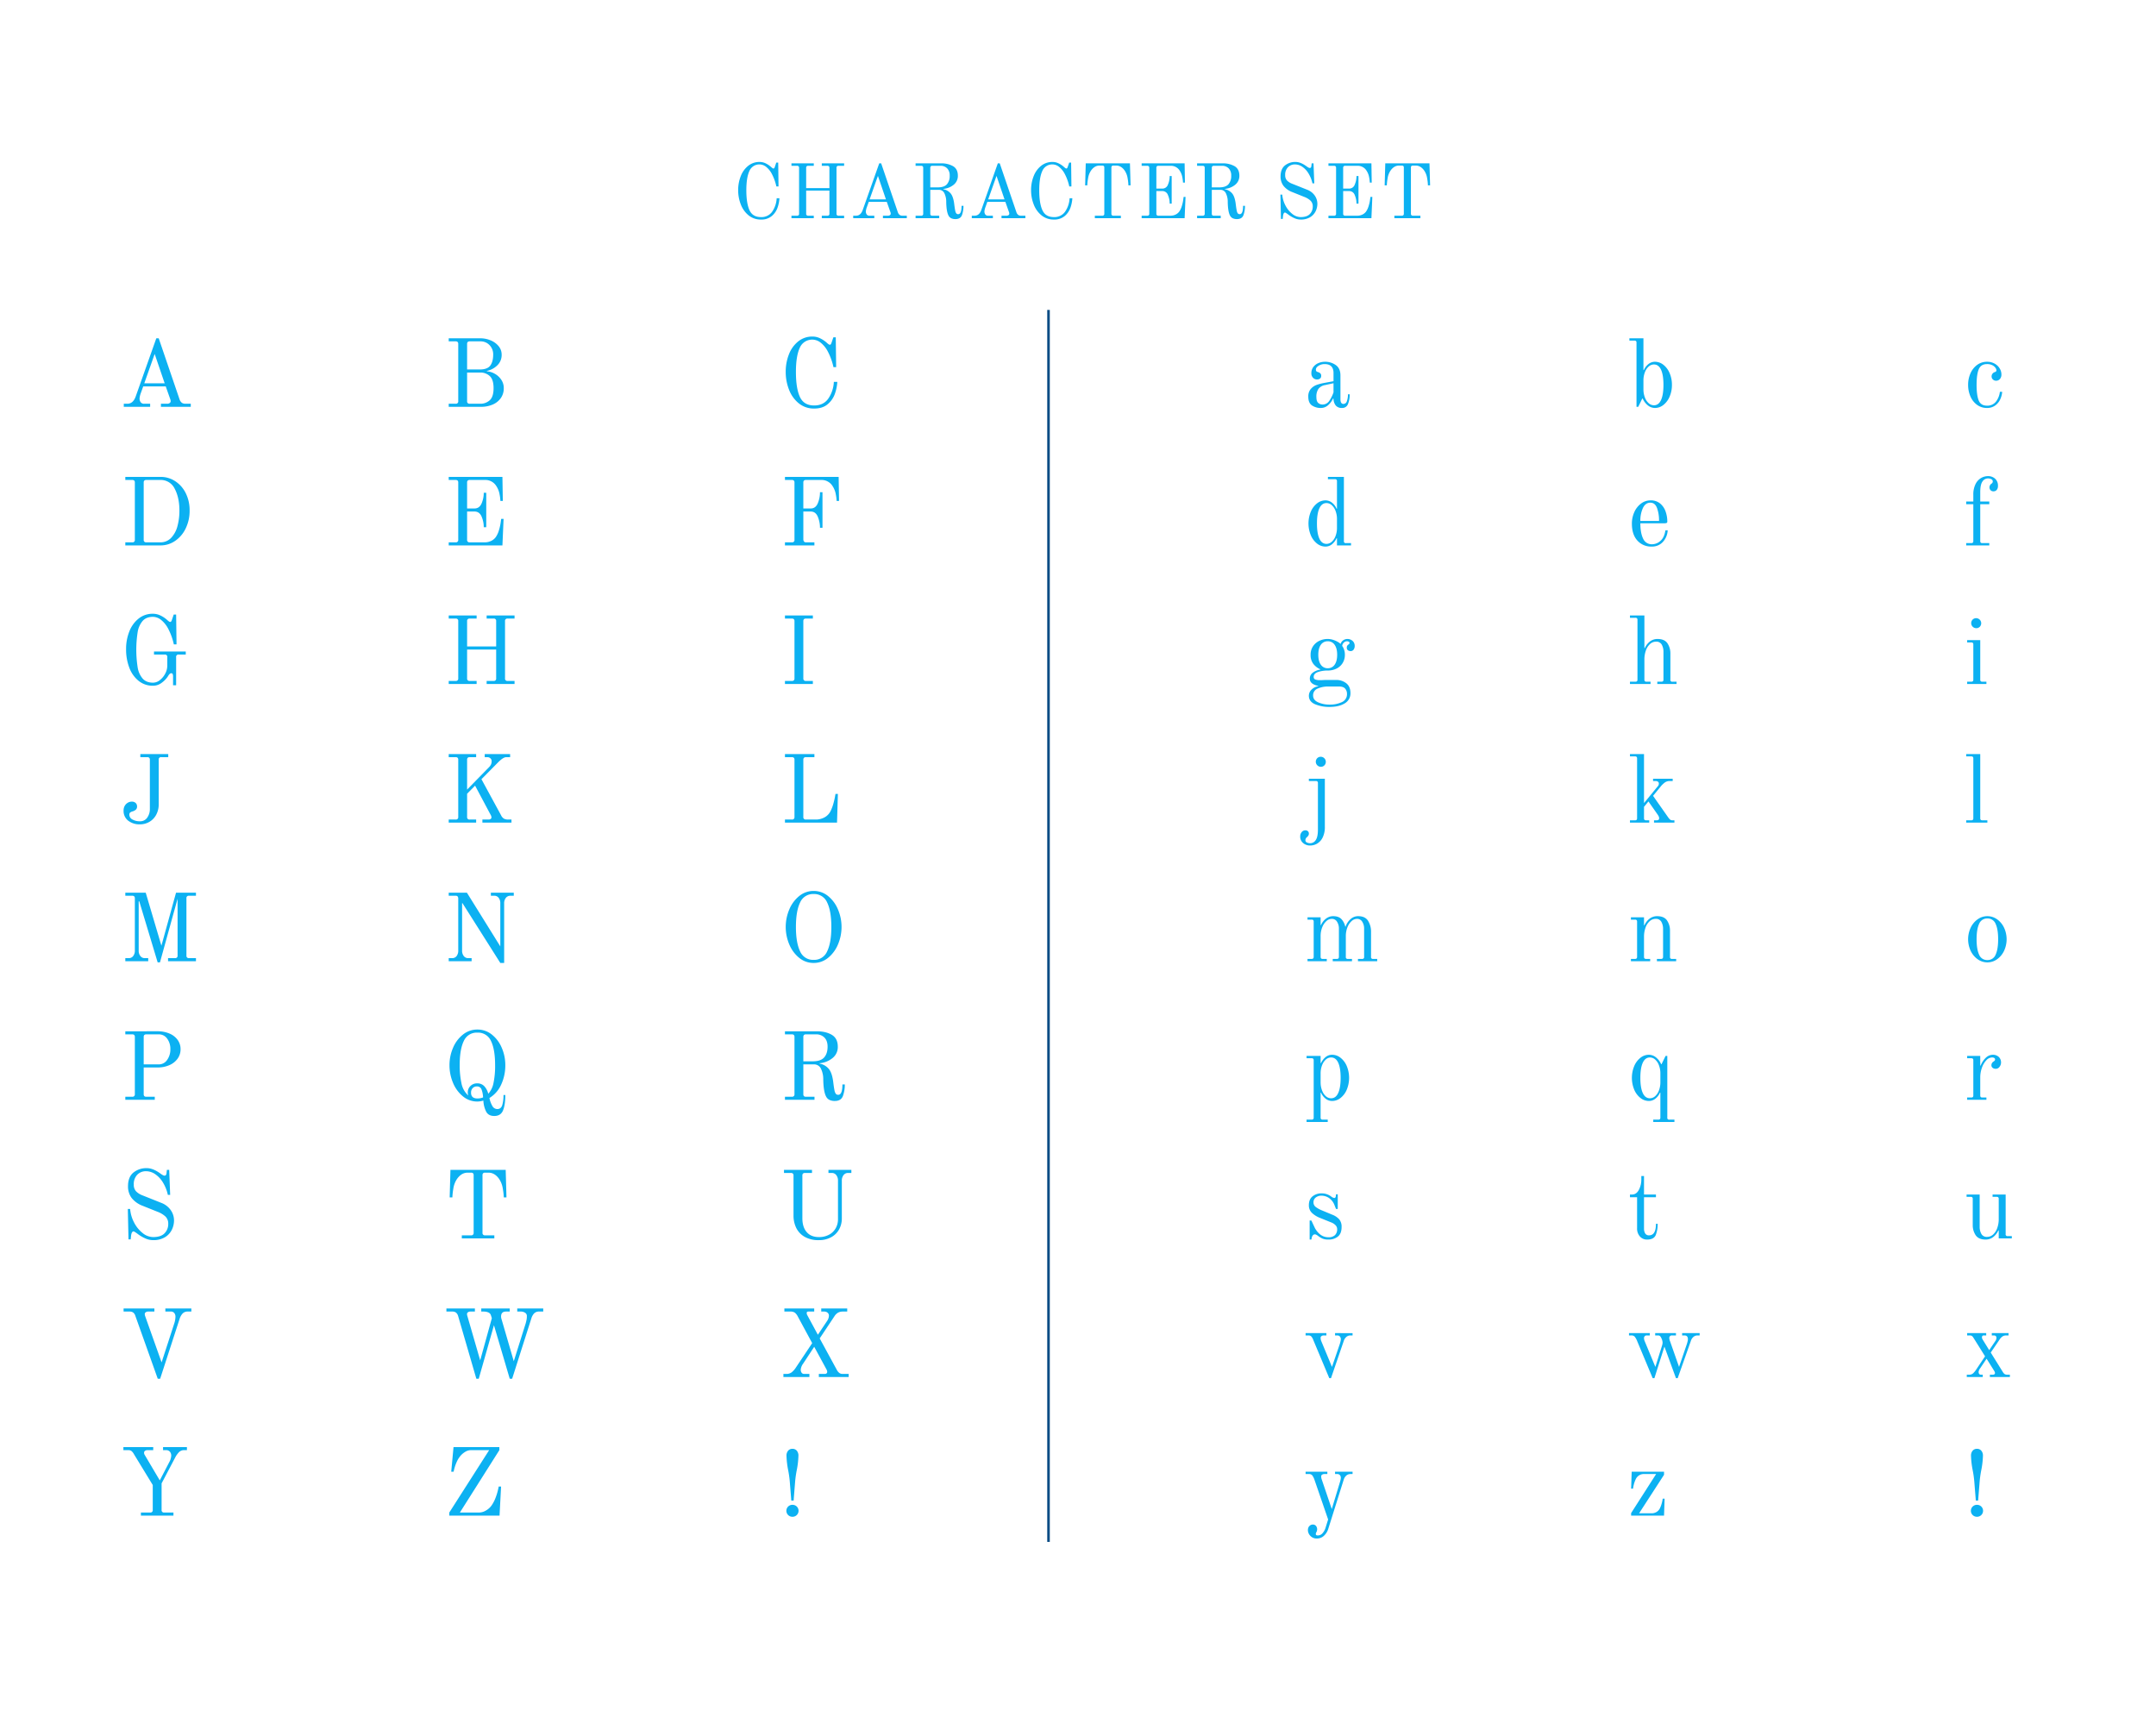 <svg xmlns="http://www.w3.org/2000/svg" xmlns:xlink="http://www.w3.org/1999/xlink" width="1680" height="1353" viewBox="0 0 1680 1353">
  <defs>
    <clipPath id="clip-oldstandard_characterset">
      <rect width="1680" height="1353"/>
    </clipPath>
  </defs>
  <g id="oldstandard_characterset" clip-path="url(#clip-oldstandard_characterset)">
    <path id="Path_426" data-name="Path 426" d="M0,0H1688V1357.944H0Z" fill="none"/>
    <path id="Path_561" data-name="Path 561" d="M3.45,54.6H6.225q4.425,0,6.45-5.475L28.8,3.6h1.875L46.95,51.3a5.491,5.491,0,0,0,1.8,2.588,4.713,4.713,0,0,0,2.7.712h4.2V57H32.4V54.6h4.95a3.037,3.037,0,0,0,1.875-.562,1.622,1.622,0,0,0,.75-1.312,4.055,4.055,0,0,0-.3-1.65L36.15,41.1H18.6l-1.8,5.025a15.215,15.215,0,0,0-1.05,4.35,5.083,5.083,0,0,0,.825,2.888,3.169,3.169,0,0,0,2.85,1.237H24V57H3.45ZM19.425,38.7h15.9l-7.8-22.875ZM4.65,162.6h5.4a1.79,1.79,0,0,0,2.025-2.025v-44.55a2.1,2.1,0,0,0-.488-1.537A2.1,2.1,0,0,0,10.05,114H4.65v-2.4H32.1a20.605,20.605,0,0,1,11.4,3.338,23.452,23.452,0,0,1,8.212,9.3A29.571,29.571,0,0,1,54.75,137.85a31.217,31.217,0,0,1-3.038,13.875,24.368,24.368,0,0,1-8.25,9.75A19.872,19.872,0,0,1,32.1,165H4.65Zm27.15,0a11.359,11.359,0,0,0,8.625-3.562,20.9,20.9,0,0,0,4.875-9.15,46.289,46.289,0,0,0,1.5-12.037q0-10.05-3.637-16.95A12.02,12.02,0,0,0,31.8,114H21a2.1,2.1,0,0,0-1.538.488,2.1,2.1,0,0,0-.488,1.537v44.55A1.79,1.79,0,0,0,21,162.6ZM26.25,274.35a17.476,17.476,0,0,1-11.213-3.788,23.729,23.729,0,0,1-7.275-10.275A39.684,39.684,0,0,1,5.25,245.85,36.652,36.652,0,0,1,7.8,231.975a23.732,23.732,0,0,1,7.275-10.013A17.328,17.328,0,0,1,26.1,218.25a13.453,13.453,0,0,1,6.225,1.5,21.656,21.656,0,0,1,4.8,3.225q1.8,1.65,2.4,1.65a.978.978,0,0,0,.862-.375,5.47,5.47,0,0,0,.563-1.2l1.425-4.2H44.25l.3,23.25h-2.1a47.769,47.769,0,0,0-4.275-11.963,21.653,21.653,0,0,0-5.737-7.162,10.329,10.329,0,0,0-6.187-2.325q-5.175,0-8.025,3.113a17.549,17.549,0,0,0-3.937,8.663,89.057,89.057,0,0,0,0,27.75,17.549,17.549,0,0,0,3.938,8.663q2.85,3.113,8.025,3.113a8.551,8.551,0,0,0,5.325-1.988,15.352,15.352,0,0,0,4.162-5.062,13.006,13.006,0,0,0,1.612-6.075v-6.75a1.752,1.752,0,0,0-2.025-2.025H27v-2.4H51.75v2.4H46.275a1.752,1.752,0,0,0-2.025,2.025v21.9h-2.4V267.15a4.686,4.686,0,0,0-.3-1.913,1.011,1.011,0,0,0-.975-.637,1.947,1.947,0,0,0-1.425.6,7.834,7.834,0,0,0-1.2,1.65,19.155,19.155,0,0,1-4.875,5.137A11.145,11.145,0,0,1,26.25,274.35Zm-10.2,108A14.288,14.288,0,0,1,6.9,379.5a9.488,9.488,0,0,1-3.6-7.875,7.13,7.13,0,0,1,.975-3.825,6.476,6.476,0,0,1,2.438-2.362,5.933,5.933,0,0,1,2.813-.788,4.3,4.3,0,0,1,3.225,1.087A3.688,3.688,0,0,1,13.8,368.4a3.3,3.3,0,0,1-.863,2.438A6.783,6.783,0,0,1,10.2,372.3a4.637,4.637,0,0,0-1.838.9,2.16,2.16,0,0,0-.562,1.65,4.175,4.175,0,0,0,2.4,3.712,11.512,11.512,0,0,0,5.85,1.388,6.587,6.587,0,0,0,5.7-2.85,11.475,11.475,0,0,0,2.025-6.825v-38.25a2.1,2.1,0,0,0-.487-1.538A2.1,2.1,0,0,0,21.75,330h-5.4v-2.4H38.1V330H32.7a1.752,1.752,0,0,0-2.025,2.025V366.45A17.166,17.166,0,0,1,28.65,375a13.955,13.955,0,0,1-5.362,5.475A14.532,14.532,0,0,1,16.05,382.35Zm-.525,60h-.45V480.6a6.751,6.751,0,0,0,1.313,4.387A4.194,4.194,0,0,0,19.8,486.6h2.7V489H4.65v-2.4h2.7a4.194,4.194,0,0,0,3.412-1.613,6.751,6.751,0,0,0,1.313-4.387V440.025a2.1,2.1,0,0,0-.488-1.538A2.1,2.1,0,0,0,10.05,438H4.65v-2.4h15.9l12.225,41.325,11.4-41.325H59.7V438H54.3a1.752,1.752,0,0,0-2.025,2.025v44.55A1.79,1.79,0,0,0,54.3,486.6h5.4V489H37.95v-2.4h5.4a1.79,1.79,0,0,0,2.025-2.025v-44.25L31.65,489.9h-1.8ZM4.65,594.6h5.4a1.79,1.79,0,0,0,2.025-2.025v-44.55a2.1,2.1,0,0,0-.488-1.538A2.1,2.1,0,0,0,10.05,546H4.65v-2.4H29.7a23.384,23.384,0,0,1,9.337,1.763,14.872,14.872,0,0,1,6.375,4.95A12.105,12.105,0,0,1,47.7,557.55a12.39,12.39,0,0,1-2.287,7.35,15.281,15.281,0,0,1-6.375,5.063A22.552,22.552,0,0,1,29.7,571.8H18.975v20.775a2.215,2.215,0,0,0,.45,1.537A2.083,2.083,0,0,0,21,594.6h6.6V597H4.65Zm26.025-25.2a7.738,7.738,0,0,0,6.562-3.488,13.924,13.924,0,0,0,2.512-8.362,13.4,13.4,0,0,0-2.475-8.212,7.811,7.811,0,0,0-6.6-3.338H21a2.1,2.1,0,0,0-1.538.487,2.1,2.1,0,0,0-.488,1.538V569.4Zm-4.35,136.95a14.754,14.754,0,0,1-6.187-1.387,30.006,30.006,0,0,1-5.288-3.038q-3.15-2.4-3.75-2.4-1.5,0-1.95,3.225l-.3,3H7.125L6.6,682.05H8.4a27.338,27.338,0,0,0,3.113,10.612,24.918,24.918,0,0,0,6.637,8.175,13.142,13.142,0,0,0,8.175,3.112q6.15,0,8.962-3a10.157,10.157,0,0,0,2.813-7.2,7.726,7.726,0,0,0-2.138-5.775,18.92,18.92,0,0,0-6.263-3.75L18.3,679.65a19.8,19.8,0,0,1-8.738-6.187A14.856,14.856,0,0,1,6.75,664.35q0-7.2,4.2-10.65a16,16,0,0,1,10.5-3.45q4.95,0,10.95,4.5a16.391,16.391,0,0,0,1.5.938,2.861,2.861,0,0,0,1.35.412q1.275,0,1.5-1.8l.3-2.7h1.8l.75,19.5H37.8a30.953,30.953,0,0,0-3.787-9.6,20.924,20.924,0,0,0-6.038-6.525,12.589,12.589,0,0,0-7.125-2.325,9.276,9.276,0,0,0-6.9,2.737A10.372,10.372,0,0,0,11.25,663a7.467,7.467,0,0,0,1.725,5.25,13.785,13.785,0,0,0,5.1,3.225L32.55,677.25a15.885,15.885,0,0,1,7.538,5.775A13.93,13.93,0,0,1,42.6,690.9a16.546,16.546,0,0,1-1.763,7.5,13.982,13.982,0,0,1-5.4,5.737A17.266,17.266,0,0,1,26.325,706.35ZM12.45,765.3a5.1,5.1,0,0,0-1.725-2.587,4.713,4.713,0,0,0-2.7-.713H3.3v-2.4h24V762H22.35a2.915,2.915,0,0,0-1.8.563,1.622,1.622,0,0,0-.75,1.313,4.8,4.8,0,0,0,.3,1.65L32.925,801.6l9.9-30.45a17.881,17.881,0,0,0,.9-5.175,4.632,4.632,0,0,0-.862-2.775A3.4,3.4,0,0,0,39.9,762H35.85v-2.4H56.1V762H53.325a5.249,5.249,0,0,0-4.05,1.537,10.93,10.93,0,0,0-2.25,3.938L31.8,814.35H29.925ZM16.8,918.6H24a1.79,1.79,0,0,0,2.025-2.025V897.15L11.475,873.3a8.956,8.956,0,0,0-2.025-2.625A3.9,3.9,0,0,0,7.05,870H3.15v-2.4H26.4V870H21.9a3.191,3.191,0,0,0-1.875.525,1.587,1.587,0,0,0-.75,1.35,2.873,2.873,0,0,0,.375,1.65L31.5,893.55l7.65-14.7a7.744,7.744,0,0,0,.825-2.1,9.653,9.653,0,0,0,.45-2.475,4.64,4.64,0,0,0-1.013-3.038A3.787,3.787,0,0,0,36.3,870H34.05v-2.4h18.6V870H50.475a5.35,5.35,0,0,0-3.9,1.463,17.544,17.544,0,0,0-2.925,4.012l-10.725,20.4v20.7A1.79,1.79,0,0,0,34.95,918.6h7.2V921H16.8Z" transform="translate(93 260)" fill="#0cb1f2"/>
    <path id="Path_566" data-name="Path 566" d="M13.2,57.9a11.968,11.968,0,0,1-6.862-1.95Q3.45,54,3.45,49.05a8.666,8.666,0,0,1,1.95-6,11.131,11.131,0,0,1,4.537-3.112A39.633,39.633,0,0,1,16.2,38.325l6.9-1.275V30.675q0-6.975-6.975-6.975a8.6,8.6,0,0,0-4.65,1.313q-2.1,1.312-2.1,2.962A2.231,2.231,0,0,0,9.6,29.1a1.728,1.728,0,0,0,.487.45,2.078,2.078,0,0,0,.638.3,4.841,4.841,0,0,1,2.062,1.05,2.459,2.459,0,0,1,.713,1.875,2.583,2.583,0,0,1-.938,2.25A3.941,3.941,0,0,1,10.2,35.7a4.273,4.273,0,0,1-3-1.275A4.813,4.813,0,0,1,5.85,30.75a7.71,7.71,0,0,1,1.537-4.8,9.431,9.431,0,0,1,3.975-3.037A12.889,12.889,0,0,1,16.35,21.9a14.26,14.26,0,0,1,8.55,2.587q3.6,2.588,3.6,8.062V51q0,3.75,2.325,3.75a2.836,2.836,0,0,0,2.7-2.175,15.083,15.083,0,0,0,.825-5.325H35.7a19.314,19.314,0,0,1-1.312,7.575A4.707,4.707,0,0,1,29.7,57.9a5.972,5.972,0,0,1-4.838-1.913A8.573,8.573,0,0,1,23.1,50.7l-.375-.15a15.06,15.06,0,0,1-3.638,4.987A8.319,8.319,0,0,1,13.2,57.9Zm1.2-2.7a6.151,6.151,0,0,0,5.287-2.663A28.117,28.117,0,0,0,23.1,45.75V38.625L16.575,40.05a8.205,8.205,0,0,0-5.213,2.962A10.493,10.493,0,0,0,9.75,49.275q0,3.45,1.425,4.688A4.786,4.786,0,0,0,14.4,55.2Zm2.4,110.7a10.479,10.479,0,0,1-6.563-2.362A16.236,16.236,0,0,1,5.4,157.05a24.156,24.156,0,0,1,0-18.3,16.236,16.236,0,0,1,4.838-6.488A10.479,10.479,0,0,1,16.8,129.9a8.046,8.046,0,0,1,5.25,1.913,11.758,11.758,0,0,1,3.45,4.613l.3-.075v-21.3a1.766,1.766,0,0,0-.375-1.275,1.766,1.766,0,0,0-1.275-.375h-5.4v-1.8H31.2v49.95a1.388,1.388,0,0,0,1.65,1.65h3.9V165H25.8v-5.55l-.3-.075a13.19,13.19,0,0,1-3.638,4.762A7.9,7.9,0,0,1,16.8,165.9Zm.825-2.1a6.109,6.109,0,0,0,4.125-1.65,11.124,11.124,0,0,0,2.962-4.537A17.627,17.627,0,0,0,25.8,151.35v-6.9a17.627,17.627,0,0,0-1.088-6.262,11.124,11.124,0,0,0-2.962-4.538A6.109,6.109,0,0,0,17.625,132q-3.675,0-5.55,4.125T10.2,147.9q0,7.65,1.875,11.775T17.625,163.8ZM20.1,290.85a28.3,28.3,0,0,1-11.4-2.1q-4.8-2.1-4.8-6.6a6.58,6.58,0,0,1,2.175-4.875,9.252,9.252,0,0,1,5.175-2.55V274.5q-6.6-1.425-6.6-5.55a5.706,5.706,0,0,1,2.363-4.838,13.4,13.4,0,0,1,5.813-2.362v-.225a13.806,13.806,0,0,1-5.363-4.087A11.165,11.165,0,0,1,5.25,250.2a11.506,11.506,0,0,1,1.875-6.6,12.223,12.223,0,0,1,4.913-4.238A14.929,14.929,0,0,1,18.6,237.9a13.559,13.559,0,0,1,4.313.713,17.989,17.989,0,0,1,3.675,1.65,7.62,7.62,0,0,1,1.988,1.538,5.6,5.6,0,0,1,5.175-3.9,6,6,0,0,1,4.2,1.5,5.026,5.026,0,0,1,1.65,3.9,4.675,4.675,0,0,1-.862,2.925,2.74,2.74,0,0,1-2.287,1.125,3.54,3.54,0,0,1-2.1-.638,2.351,2.351,0,0,1-.9-2.062,2.576,2.576,0,0,1,1.275-2.4,2.459,2.459,0,0,0,.638-.562,1.356,1.356,0,0,0,.188-.788.961.961,0,0,0-.6-.9,3.153,3.153,0,0,0-1.425-.3,3.371,3.371,0,0,0-2.438,1.088A4.083,4.083,0,0,0,29.85,243.3a11.518,11.518,0,0,1,2.1,6.9,11.908,11.908,0,0,1-1.8,6.563,11.609,11.609,0,0,1-4.838,4.275A15.27,15.27,0,0,1,18.6,262.5a23.08,23.08,0,0,0-7.613,1.163q-3.338,1.162-3.338,3.862a1.935,1.935,0,0,0,1.275,1.95A9.517,9.517,0,0,0,12.45,270q1.575,0,2.55-.075.9-.075,2.325-.075H25.05a12.415,12.415,0,0,1,8.025,2.587q3.225,2.588,3.225,7.612a8.9,8.9,0,0,1-4.462,8.025Q27.375,290.85,20.1,290.85ZM18.6,260.7a6.238,6.238,0,0,0,5.4-2.775q1.95-2.775,1.95-7.725T24,242.475a6.238,6.238,0,0,0-5.4-2.775,6.238,6.238,0,0,0-5.4,2.775q-1.95,2.775-1.95,7.725t1.95,7.725A6.238,6.238,0,0,0,18.6,260.7Zm1.5,28.35a21.914,21.914,0,0,0,9.45-1.912,6.641,6.641,0,0,0,4.05-6.488,6.119,6.119,0,0,0-1.388-4.012q-1.388-1.687-4.838-1.687H19.05a19.863,19.863,0,0,0-8.325,1.612A5.565,5.565,0,0,0,7.2,282q0,3.525,3.975,5.288A21.791,21.791,0,0,0,20.1,289.05ZM13.2,337.5a3.951,3.951,0,0,1-2.775-6.712A3.838,3.838,0,0,1,13.2,329.7a3.952,3.952,0,0,1,2.812,6.675A3.738,3.738,0,0,1,13.2,337.5ZM4.875,398.85a8.207,8.207,0,0,1-5.437-1.913A6.352,6.352,0,0,1-2.85,391.8a5.134,5.134,0,0,1,1.162-3.412A3.548,3.548,0,0,1,1.125,387a2.819,2.819,0,0,1,2.025.712,2.421,2.421,0,0,1,.75,1.837,2.769,2.769,0,0,1-.412,1.538A6.741,6.741,0,0,1,2.325,392.4,3.068,3.068,0,0,0,1.2,394.65a1.9,1.9,0,0,0,1.162,1.837,6.039,6.039,0,0,0,2.663.563,5.058,5.058,0,0,0,4.2-2.4q1.725-2.4,1.725-8.325V350.25a1.766,1.766,0,0,0-.375-1.275A1.766,1.766,0,0,0,9.3,348.6H3.9v-1.8H16.35v37.425a18.207,18.207,0,0,1-1.687,8.325,11.161,11.161,0,0,1-4.313,4.8A10.884,10.884,0,0,1,4.875,398.85ZM2.85,487.2H6a1.766,1.766,0,0,0,1.275-.375,1.766,1.766,0,0,0,.375-1.275v-27.3a1.766,1.766,0,0,0-.375-1.275A1.766,1.766,0,0,0,6,456.6H2.85v-1.8h10.2v6l.3.075a12.516,12.516,0,0,1,4.087-5.212A9.17,9.17,0,0,1,22.8,453.9q4.425,0,6.563,2.4A12.617,12.617,0,0,1,32.25,462h.3a12.79,12.79,0,0,1,3.563-5.55A8.671,8.671,0,0,1,42.3,453.9q5.475,0,7.763,3.675A15.984,15.984,0,0,1,52.35,466.2v19.35A1.388,1.388,0,0,0,54,487.2h3.15V489h-15v-1.8H45.3a1.388,1.388,0,0,0,1.65-1.65V463.575a9.791,9.791,0,0,0-1.425-5.288A4.575,4.575,0,0,0,41.4,456a6.3,6.3,0,0,0-4.237,1.763,12.628,12.628,0,0,0-3.225,4.837,18.338,18.338,0,0,0-1.237,6.9v16.05a1.388,1.388,0,0,0,1.65,1.65H37.5V489h-15v-1.8h3.15a1.766,1.766,0,0,0,1.275-.375,1.766,1.766,0,0,0,.375-1.275V463.575a9.791,9.791,0,0,0-1.425-5.288A4.575,4.575,0,0,0,21.75,456a6.3,6.3,0,0,0-4.237,1.763,12.628,12.628,0,0,0-3.225,4.837,18.338,18.338,0,0,0-1.238,6.9v16.05a1.766,1.766,0,0,0,.375,1.275,1.766,1.766,0,0,0,1.275.375h3.15V489h-15ZM2.1,612.45H6a1.766,1.766,0,0,0,1.275-.375A1.766,1.766,0,0,0,7.65,610.8V566.25a1.766,1.766,0,0,0-.375-1.275A1.766,1.766,0,0,0,6,564.6H2.1v-1.8H13.05v5.55l.3.075a13.19,13.19,0,0,1,3.638-4.763A7.9,7.9,0,0,1,22.05,561.9a10.479,10.479,0,0,1,6.563,2.362,16.236,16.236,0,0,1,4.837,6.487,24.156,24.156,0,0,1,0,18.3,16.236,16.236,0,0,1-4.837,6.487A10.479,10.479,0,0,1,22.05,597.9a8.046,8.046,0,0,1-5.25-1.913,11.758,11.758,0,0,1-3.45-4.612l-.3.075V610.8a1.766,1.766,0,0,0,.375,1.275,1.766,1.766,0,0,0,1.275.375h3.9v1.8H2.1ZM21.225,595.8q3.675,0,5.55-4.125T28.65,579.9q0-7.65-1.875-11.775T21.225,564a6.109,6.109,0,0,0-4.125,1.65,11.124,11.124,0,0,0-2.963,4.537,17.627,17.627,0,0,0-1.088,6.263v6.9a17.627,17.627,0,0,0,1.088,6.263A11.125,11.125,0,0,0,17.1,594.15,6.109,6.109,0,0,0,21.225,595.8ZM4.5,691.05H5.85l2.775,5.925q4.05,7.125,10.5,7.125a6.989,6.989,0,0,0,5.138-1.687A6.233,6.233,0,0,0,25.95,697.8a4.42,4.42,0,0,0-1.312-3.112,9.2,9.2,0,0,0-3.488-2.213l-8.55-3.45a19.083,19.083,0,0,1-6.375-3.975A8.025,8.025,0,0,1,3.9,679.125q0-4.575,2.85-6.9a11.018,11.018,0,0,1,7.2-2.325,11.614,11.614,0,0,1,4.087.712,12.288,12.288,0,0,1,3.187,1.688,5.077,5.077,0,0,0,2.475,1.2q.975,0,1.2-1.35l.15-1.5H26.4v11.4H25.05L24,679.425a11.97,11.97,0,0,0-4.538-6,10.627,10.627,0,0,0-5.587-1.725A7.276,7.276,0,0,0,9.3,673.088a4.6,4.6,0,0,0-1.8,3.862,4.336,4.336,0,0,0,1.762,3.563,20.731,20.731,0,0,0,4.837,2.662l8.1,3.375a13.9,13.9,0,0,1,5.4,3.638,8.986,8.986,0,0,1,1.8,5.963q0,5.025-2.85,7.387a11.371,11.371,0,0,1-7.5,2.363,11.407,11.407,0,0,1-4.5-.75,15.9,15.9,0,0,1-3.375-2.025,10.551,10.551,0,0,0-1.35-.9,2.537,2.537,0,0,0-1.2-.375q-1.8,0-2.475,2.55l-.3,1.5H4.5Zm2.925,93.3a9.741,9.741,0,0,0-1.537-2.85,2.972,2.972,0,0,0-2.363-.9H1.35v-1.8h16.2v1.8h-2.1a2.966,2.966,0,0,0-1.65.488,1.5,1.5,0,0,0-.75,1.313,6.993,6.993,0,0,0,.45,2.475l8.4,20.25,6.075-17.775q.3-.9.562-2.025a8.368,8.368,0,0,0,.263-1.8,3,3,0,0,0-.75-2.1,2.513,2.513,0,0,0-1.95-.825H24.3v-1.8H37.95v1.8H36.225a4.816,4.816,0,0,0-3.038,1.088,6.853,6.853,0,0,0-2.137,3.338L21.15,813.9H19.8Zm2.625,154.5a6.5,6.5,0,0,1-4.8-1.875,6.582,6.582,0,0,1-1.537-2.137,6.184,6.184,0,0,1-.563-2.588,5,5,0,0,1,.338-1.838A3.247,3.247,0,0,1,4.35,929.1a3.517,3.517,0,0,1,2.55-1.125,3.1,3.1,0,0,1,2.587,1.088,4.268,4.268,0,0,1,.863,2.737,4.834,4.834,0,0,1-.6,2.1,2.785,2.785,0,0,0-.45,1.425q0,1.125,1.5,1.125a4.833,4.833,0,0,0,3.788-1.763,11.432,11.432,0,0,0,2.288-4.162L18.9,924,8.25,893.025a12.789,12.789,0,0,0-1.725-3.413,3.289,3.289,0,0,0-2.7-1.013H1.35v-1.8H18.3v1.8H15.9a2.966,2.966,0,0,0-1.65.488,1.5,1.5,0,0,0-.75,1.313,6.993,6.993,0,0,0,.45,2.475l7.8,23.025,6.225-20.55q.3-.9.562-2.025a8.368,8.368,0,0,0,.263-1.8,3,3,0,0,0-.75-2.1,2.513,2.513,0,0,0-1.95-.825H24.3v-1.8H37.95v1.8H36.225a4.816,4.816,0,0,0-3.038,1.088,6.853,6.853,0,0,0-2.137,3.338l-12.075,38.4a12.053,12.053,0,0,1-3.15,5.1A7.841,7.841,0,0,1,10.05,938.85Z" transform="translate(1016 260)" fill="#0cb1f2"/>
    <path id="Path_562" data-name="Path 562" d="M4.65,54.6h5.4a1.79,1.79,0,0,0,2.025-2.025V8.025a2.1,2.1,0,0,0-.488-1.538A2.1,2.1,0,0,0,10.05,6H4.65V3.6H29.1a20.873,20.873,0,0,1,8.288,1.65,15.657,15.657,0,0,1,6.187,4.538A10.181,10.181,0,0,1,45.9,16.35a11.121,11.121,0,0,1-3.45,8.4,16.339,16.339,0,0,1-8.025,4.275v.3a14.739,14.739,0,0,1,6.112,1.913,14.547,14.547,0,0,1,5.025,4.612,11.472,11.472,0,0,1,1.987,6.6,13.026,13.026,0,0,1-2.4,7.875,14.861,14.861,0,0,1-6.413,4.987A22.507,22.507,0,0,1,29.925,57H4.65ZM28.8,27.9q6.075,0,8.288-3.113T39.3,16.35a10.2,10.2,0,0,0-2.85-7.425A9.451,9.451,0,0,0,29.4,6H21a2.1,2.1,0,0,0-1.538.487,2.1,2.1,0,0,0-.488,1.538V27.9Zm.3,26.7a10.672,10.672,0,0,0,7.538-2.737Q39.6,49.125,39.6,42.45t-2.962-9.413A10.672,10.672,0,0,0,29.1,30.3H18.975V52.575A1.79,1.79,0,0,0,21,54.6ZM4.65,162.6h5.4a1.79,1.79,0,0,0,2.025-2.025v-44.55a2.1,2.1,0,0,0-.488-1.537A2.1,2.1,0,0,0,10.05,114H4.65v-2.4H46.5l.3,18.75H44.925a33.976,33.976,0,0,0-.638-5.1,16.981,16.981,0,0,0-2.513-6.45,10,10,0,0,0-8.85-4.8H21a2.1,2.1,0,0,0-1.538.488,2.1,2.1,0,0,0-.488,1.537V136.2H24.75q3.825,0,5.512-3.9a20.737,20.737,0,0,0,1.688-8.325H33.9v26.85H31.95a20.737,20.737,0,0,0-1.688-8.325q-1.687-3.9-5.512-3.9H18.975v21.975A1.79,1.79,0,0,0,21,162.6H33a11.074,11.074,0,0,0,4.425-.975,9.661,9.661,0,0,0,3.825-3,18.3,18.3,0,0,0,2.475-5.25,38.087,38.087,0,0,0,1.35-5.738q.375-2.587.45-3.337H47.4L46.5,165H4.65Zm0,108h5.4a1.79,1.79,0,0,0,2.025-2.025v-44.55A1.79,1.79,0,0,0,10.05,222H4.65v-2.4H26.4V222H21a1.79,1.79,0,0,0-2.025,2.025V243.75h22.65V224.025A1.79,1.79,0,0,0,39.6,222H34.2v-2.4H55.95V222h-5.4a1.79,1.79,0,0,0-2.025,2.025v44.55A1.79,1.79,0,0,0,50.55,270.6h5.4V273H34.2v-2.4h5.4a1.79,1.79,0,0,0,2.025-2.025V246.15H18.975v22.425A1.79,1.79,0,0,0,21,270.6h5.4V273H4.65Zm0,108h5.4a1.79,1.79,0,0,0,2.025-2.025v-44.55a2.1,2.1,0,0,0-.488-1.538A2.1,2.1,0,0,0,10.05,330H4.65v-2.4H26.025V330H21a2.1,2.1,0,0,0-1.538.487,2.1,2.1,0,0,0-.488,1.538v23.25l17.25-17.625a7.442,7.442,0,0,0,1.425-2.1,6.043,6.043,0,0,0,.45-2.4,2.935,2.935,0,0,0-.975-2.25,3.406,3.406,0,0,0-2.4-.9H32.7v-2.4H52.5V330h-3q-2.475,0-6.75,4.425l-12.6,12.75L45.45,375.3a6.251,6.251,0,0,0,2.175,2.588,6.828,6.828,0,0,0,3.45.712H53.55V381H30.9v-2.4h5.025a2.19,2.19,0,0,0,1.425-.488,1.4,1.4,0,0,0,.6-1.087,3.971,3.971,0,0,0-.15-1.012,2.54,2.54,0,0,0-.375-.863L25.2,352.2l-6.225,6.3v18.075A1.79,1.79,0,0,0,21,378.6h5.025V381H4.65Zm10.725,65.175h-.3V480.6a6.751,6.751,0,0,0,1.313,4.387A4.194,4.194,0,0,0,19.8,486.6h2.7V489H4.65v-2.4h2.7a4.166,4.166,0,0,0,3.45-1.613,6.889,6.889,0,0,0,1.275-4.387V440.025a2.489,2.489,0,0,0-.525-1.538,1.966,1.966,0,0,0-1.5-.487H4.65v-2.4H18.825L44.85,477.45V444a6.889,6.889,0,0,0-1.275-4.388A4.09,4.09,0,0,0,40.2,438H37.5v-2.4H55.35V438h-2.7a4.3,4.3,0,0,0-3.45,1.612A6.623,6.623,0,0,0,47.85,444v46.35h-3ZM40.125,609.6q-4.5,0-6.3-3.375A21.584,21.584,0,0,1,31.65,597.6a17.792,17.792,0,0,1-4.65.75,17.429,17.429,0,0,1-11.288-4.05,26.563,26.563,0,0,1-7.725-10.575A35.121,35.121,0,0,1,5.25,570a33.724,33.724,0,0,1,2.775-13.537A25.952,25.952,0,0,1,15.75,546.15,17.692,17.692,0,0,1,27,542.25a17.692,17.692,0,0,1,11.25,3.9,25.952,25.952,0,0,1,7.725,10.313A33.724,33.724,0,0,1,48.75,570a35.507,35.507,0,0,1-3.187,15.075,23.215,23.215,0,0,1-9.187,10.5,19.71,19.71,0,0,0,2.288,6.263,4.4,4.4,0,0,0,3.862,2.362q2.85,0,3.825-3.038a26.5,26.5,0,0,0,.975-7.912H48.75q0,7.575-1.763,11.963T40.125,609.6Zm-20.25-16.125a5.43,5.43,0,0,1-.375-2.1,6.876,6.876,0,0,1,2.1-5.175,7.168,7.168,0,0,1,5.175-2.025,7.326,7.326,0,0,1,5.625,2.25,13.618,13.618,0,0,1,3.075,5.85,17.269,17.269,0,0,0,4.087-8.475A64.755,64.755,0,0,0,40.8,570q0-12.225-3.188-18.787A10.943,10.943,0,0,0,27,544.65a10.943,10.943,0,0,0-10.613,6.563Q13.2,557.775,13.2,570a66.025,66.025,0,0,0,1.35,13.95,17,17,0,0,0,5.25,9.6ZM27,595.95a11.619,11.619,0,0,0,4.425-.825,19.5,19.5,0,0,0-1.2-6.187,3.632,3.632,0,0,0-3.675-2.362,4.306,4.306,0,0,0-3.225,1.313,4.895,4.895,0,0,0-1.275,3.563Q22.05,595.95,27,595.95ZM14.85,702.6h7.2a1.79,1.79,0,0,0,2.025-2.025V655.8a2.215,2.215,0,0,0-.45-1.537,2.083,2.083,0,0,0-1.575-.487h-2.7q-4.725,0-8.175,4.8a18.185,18.185,0,0,0-2.925,7.688,47.226,47.226,0,0,0-.75,6.787H5.4L6,651.6H49.05l.6,21.45h-2.1a47.226,47.226,0,0,0-.75-6.787,18.185,18.185,0,0,0-2.925-7.687q-3.45-4.8-8.175-4.8H33a2.083,2.083,0,0,0-1.575.487,2.215,2.215,0,0,0-.45,1.537v44.775A1.79,1.79,0,0,0,33,702.6h7.2V705H14.85Zm-2.925,62.7a5.1,5.1,0,0,0-1.725-2.587A4.713,4.713,0,0,0,7.5,762H2.85v-2.4h22.2V762h-3.6a2.915,2.915,0,0,0-1.8.563,1.622,1.622,0,0,0-.75,1.313,6.436,6.436,0,0,0,.3,1.65l9.975,34.5,9.075-32.85-.75-2.4a3.485,3.485,0,0,0-2.1-2.138A8.524,8.524,0,0,0,32.175,762H30v-2.4H52.2V762H49.275q-3.825,0-3.825,3.9a7.047,7.047,0,0,0,.45,2.325L55.35,800.7l9.3-29.55q.525-2.025.713-3.113a16,16,0,0,0,.188-2.662,2.9,2.9,0,0,0-1.312-2.4A5.989,5.989,0,0,0,60.6,762H58.05v-2.4H78.3V762H75.075a5.1,5.1,0,0,0-3.938,1.5A10.045,10.045,0,0,0,69,767.475L54.075,814.35H52.2l-12.3-41.7-11.85,41.7H26.175ZM5.1,918.6,36.15,870H22.05a8.48,8.48,0,0,0-4.612,1.35,15.82,15.82,0,0,0-3.562,3,19.251,19.251,0,0,0-3,4.838,34.417,34.417,0,0,0-1.8,5.025,22.09,22.09,0,0,0-.6,2.587H6.6l1.8-19.2H44.1V870L13.35,918.6h15a10.591,10.591,0,0,0,5.25-1.537,13.731,13.731,0,0,0,4.425-3.937,27.5,27.5,0,0,0,3.112-5.963,45.3,45.3,0,0,0,1.838-5.887q.6-2.625.6-2.925H45.45L44.25,921H5.1Z" transform="translate(345 260)" fill="#0cb1f2"/>
    <path id="Path_568" data-name="Path 568" d="M21.6,57.9a8.739,8.739,0,0,1-5.55-2.025A14.111,14.111,0,0,1,12,50.55h-.3L8.55,57H7.2V7.05a1.766,1.766,0,0,0-.375-1.275A1.766,1.766,0,0,0,5.55,5.4H1.65V3.6H12.6V28.35l.3.075a11.758,11.758,0,0,1,3.45-4.612A8.046,8.046,0,0,1,21.6,21.9a10.479,10.479,0,0,1,6.563,2.362A16.236,16.236,0,0,1,33,30.75a22.639,22.639,0,0,1,1.8,9.15A22.639,22.639,0,0,1,33,49.05a16.236,16.236,0,0,1-4.837,6.487A10.479,10.479,0,0,1,21.6,57.9Zm-.825-2.1q3.675,0,5.55-4.125T28.2,39.9q0-7.65-1.875-11.775T20.775,24a6.109,6.109,0,0,0-4.125,1.65,11.124,11.124,0,0,0-2.962,4.538A17.627,17.627,0,0,0,12.6,36.45v6.9a17.627,17.627,0,0,0,1.088,6.263A11.124,11.124,0,0,0,16.65,54.15,6.109,6.109,0,0,0,20.775,55.8ZM19.05,165.9a14.332,14.332,0,0,1-11.213-4.725Q3.6,156.45,3.6,148.05a21.567,21.567,0,0,1,1.875-8.963,16.8,16.8,0,0,1,5.213-6.675A12.105,12.105,0,0,1,18.15,129.9a11.21,11.21,0,0,1,7.5,2.475,14.061,14.061,0,0,1,4.237,6.262A23.547,23.547,0,0,1,31.2,146.4a1.1,1.1,0,0,1-.525,1.088,4.377,4.377,0,0,1-1.8.262H10.2q0,7.5,2.137,11.925A7.258,7.258,0,0,0,19.35,164.1a9.769,9.769,0,0,0,6.488-2.625q3.037-2.625,3.863-8.175h1.8a14.522,14.522,0,0,1-3.787,9.037A11.329,11.329,0,0,1,19.05,165.9Zm5.7-19.95a28.52,28.52,0,0,0-1.575-10.125Q21.6,131.7,18,131.7q-3.825,0-5.812,4.163A23.263,23.263,0,0,0,10.2,145.95ZM2.1,271.2H6.3a1.766,1.766,0,0,0,1.275-.375,1.766,1.766,0,0,0,.375-1.275v-46.5a1.766,1.766,0,0,0-.375-1.275A1.766,1.766,0,0,0,6.3,221.4H2.1v-1.8H13.35v25.35l.3.075a13.3,13.3,0,0,1,4.275-5.362A9.678,9.678,0,0,1,23.55,237.9q5.475,0,7.762,3.375a14.091,14.091,0,0,1,2.288,8.1V269.55a1.388,1.388,0,0,0,1.65,1.65H38.4V273h-15v-1.8h3.15a1.766,1.766,0,0,0,1.275-.375,1.766,1.766,0,0,0,.375-1.275v-21.6a11.277,11.277,0,0,0-1.312-5.625A4.7,4.7,0,0,0,22.425,240a6.853,6.853,0,0,0-4.687,1.837,12.142,12.142,0,0,0-3.225,5.025,20.561,20.561,0,0,0-1.162,7.087v15.6a1.766,1.766,0,0,0,.375,1.275A1.766,1.766,0,0,0,15,271.2h3.15V273H2.1Zm0,108H6a1.766,1.766,0,0,0,1.275-.375,1.766,1.766,0,0,0,.375-1.275v-46.5a1.766,1.766,0,0,0-.375-1.275A1.766,1.766,0,0,0,6,329.4H2.1v-1.8H13.05v38.175l10.2-12.45a7.111,7.111,0,0,0,1.087-1.425,3.019,3.019,0,0,0,.263-1.35,1.654,1.654,0,0,0-.712-1.462,3.189,3.189,0,0,0-1.838-.487H20.1v-1.8H35.4v1.8H33a6.34,6.34,0,0,0-3.6,1.05,17.829,17.829,0,0,0-3.6,3.525l-5.7,6.975L31.8,376.8a9.836,9.836,0,0,0,1.575,1.838,2.845,2.845,0,0,0,1.875.563h1.5V381H20.85v-1.8H22.8a2.777,2.777,0,0,0,1.5-.338,1.274,1.274,0,0,0,.525-1.162,3.456,3.456,0,0,0-.225-1.35,10.069,10.069,0,0,0-.75-1.35L16.5,364.5l-3.45,4.2v8.85a1.766,1.766,0,0,0,.375,1.275,1.766,1.766,0,0,0,1.275.375h2.4V381H2.1Zm.75,108H6a1.766,1.766,0,0,0,1.275-.375,1.766,1.766,0,0,0,.375-1.275v-27.3a1.766,1.766,0,0,0-.375-1.275A1.766,1.766,0,0,0,6,456.6H2.85v-1.8h10.2v6.15l.3.075a13.3,13.3,0,0,1,4.275-5.362A9.678,9.678,0,0,1,23.25,453.9q5.475,0,7.763,3.375a14.092,14.092,0,0,1,2.287,8.1V485.55a1.388,1.388,0,0,0,1.65,1.65H38.1V489h-15v-1.8h3.15a1.766,1.766,0,0,0,1.275-.375,1.766,1.766,0,0,0,.375-1.275v-21.6a11.276,11.276,0,0,0-1.313-5.625A4.7,4.7,0,0,0,22.125,456a6.853,6.853,0,0,0-4.687,1.837,12.142,12.142,0,0,0-3.225,5.025,20.561,20.561,0,0,0-1.163,7.088v15.6a1.766,1.766,0,0,0,.375,1.275,1.766,1.766,0,0,0,1.275.375h3.15V489h-15Zm17.4,125.25h3.9a1.766,1.766,0,0,0,1.275-.375A1.766,1.766,0,0,0,25.8,610.8V591.45l-.3-.075a11.758,11.758,0,0,1-3.45,4.612A8.046,8.046,0,0,1,16.8,597.9a10.479,10.479,0,0,1-6.563-2.363A16.236,16.236,0,0,1,5.4,589.05a24.156,24.156,0,0,1,0-18.3,16.236,16.236,0,0,1,4.838-6.487A10.479,10.479,0,0,1,16.8,561.9a8.739,8.739,0,0,1,5.55,2.025,14.111,14.111,0,0,1,4.05,5.325h.3l3.15-6.45H31.2v48a1.388,1.388,0,0,0,1.65,1.65h3.9v1.8H20.25ZM17.625,595.8a6.109,6.109,0,0,0,4.125-1.65,11.125,11.125,0,0,0,2.962-4.538A17.627,17.627,0,0,0,25.8,583.35v-6.9a17.627,17.627,0,0,0-1.088-6.263,11.124,11.124,0,0,0-2.962-4.537A6.109,6.109,0,0,0,17.625,564q-3.675,0-5.55,4.125T10.2,579.9q0,7.65,1.875,11.775T17.625,595.8ZM15.45,705.9a7.273,7.273,0,0,1-5.587-2.4,9.253,9.253,0,0,1-2.213-6.525V672.9H2.1v-2.1H3.75q3.375,0,5.287-3.638A17.056,17.056,0,0,0,10.95,659.1v-2.7h2.1v14.4h9.3v2.1h-9.3v24.45a7.181,7.181,0,0,0,.9,3.75,3.294,3.294,0,0,0,3.075,1.5q5.325,0,5.325-9H23.7a23.181,23.181,0,0,1-1.463,8.663Q20.775,705.9,15.45,705.9ZM7.725,785.025a13.45,13.45,0,0,0-1.912-3.45,3.478,3.478,0,0,0-2.737-.975H1.35v-1.8h16.2v1.8H15.225a2,2,0,0,0-2.175,2.1,6.262,6.262,0,0,0,.45,2.175l8.4,20.25L27,788.85a11.858,11.858,0,0,0,.375-1.425,6.673,6.673,0,0,0,.15-1.275,8.681,8.681,0,0,0-.975-3.45,4.632,4.632,0,0,0-1.012-1.575A2.164,2.164,0,0,0,24,780.6H21.75v-1.8h16.2v1.8h-3a1.956,1.956,0,0,0-2.175,2.25,7.462,7.462,0,0,0,.6,2.4l6.975,19.875,6.075-17.775q.3-.9.562-2.025a8.368,8.368,0,0,0,.263-1.8q0-2.925-2.7-2.925h-1.8v-1.8H56.4v1.8H54.675a4.816,4.816,0,0,0-3.037,1.088,6.853,6.853,0,0,0-2.137,3.338L39.3,813.9H37.95l-9-24.6-7.8,24.6H19.8ZM3,919.05,22.5,888.6H13.35a6.84,6.84,0,0,0-6.6,3.75,21.01,21.01,0,0,0-1.688,4.688A20.729,20.729,0,0,0,4.5,900H3l.45-13.2h25.2v2.4l-19.425,30H18.75a7.607,7.607,0,0,0,4.05-1.013,6.9,6.9,0,0,0,2.55-2.737,21.01,21.01,0,0,0,1.688-4.687A20.729,20.729,0,0,0,27.6,907.8h1.5L28.65,921H3Z" transform="translate(1268 260)" fill="#0cb1f2"/>
    <path id="Path_563" data-name="Path 563" d="M27.45,58.35a18.528,18.528,0,0,1-12-4.05A25.173,25.173,0,0,1,7.838,43.688,37.382,37.382,0,0,1,5.25,29.85,36.652,36.652,0,0,1,7.8,15.975,23.732,23.732,0,0,1,15.075,5.963,17.328,17.328,0,0,1,26.1,2.25a13.453,13.453,0,0,1,6.225,1.5,21.656,21.656,0,0,1,4.8,3.225q1.8,1.65,2.4,1.65a.978.978,0,0,0,.862-.375,5.47,5.47,0,0,0,.563-1.2l1.425-4.2H44.25l.3,23.25h-2.1a47.769,47.769,0,0,0-4.275-11.962,21.653,21.653,0,0,0-5.737-7.163A10.485,10.485,0,0,0,16.163,11.1Q13.2,17.55,13.2,29.85q0,12.675,3.075,19.387T27.45,55.95q7.2,0,10.988-5.362A25.056,25.056,0,0,0,42.75,37.575h2.7a33.6,33.6,0,0,1-1.838,9.15A18.692,18.692,0,0,1,38.025,54.9Q34.05,58.35,27.45,58.35ZM4.65,162.6h5.4a1.79,1.79,0,0,0,2.025-2.025v-44.55a2.1,2.1,0,0,0-.488-1.537A2.1,2.1,0,0,0,10.05,114H4.65v-2.4H46.5l.3,18.75H44.925a33.976,33.976,0,0,0-.638-5.1,16.981,16.981,0,0,0-2.513-6.45,10,10,0,0,0-8.85-4.8H21a2.1,2.1,0,0,0-1.538.488,2.1,2.1,0,0,0-.488,1.537V136.2H24.75q3.825,0,5.512-4.087a22.285,22.285,0,0,0,1.688-8.588H33.9v27.75H31.95a22.285,22.285,0,0,0-1.688-8.587Q28.575,138.6,24.75,138.6H18.975v21.525a3.011,3.011,0,0,0,.488,1.8A1.768,1.768,0,0,0,21,162.6h6.6V165H4.65Zm0,108h5.4a1.79,1.79,0,0,0,2.025-2.025v-44.55a2.1,2.1,0,0,0-.488-1.537A2.1,2.1,0,0,0,10.05,222H4.65v-2.4H26.4V222H21a2.1,2.1,0,0,0-1.538.488,2.1,2.1,0,0,0-.488,1.537v44.55A1.79,1.79,0,0,0,21,270.6h5.4V273H4.65Zm0,108h5.4a1.79,1.79,0,0,0,2.025-2.025v-44.55a2.1,2.1,0,0,0-.488-1.538A2.1,2.1,0,0,0,10.05,330H4.65v-2.4H27.6V330H21a2.1,2.1,0,0,0-1.538.487,2.1,2.1,0,0,0-.488,1.538v44.55A1.79,1.79,0,0,0,21,378.6h7.575a14.1,14.1,0,0,0,7.125-1.8,11.249,11.249,0,0,0,4.725-5.25,33.351,33.351,0,0,0,1.988-5.437q.787-2.887,1.162-4.912t.45-2.55H45.9L45.225,381H4.65ZM27,490.35a17.482,17.482,0,0,1-11.25-3.975,26.47,26.47,0,0,1-7.725-10.462,34.775,34.775,0,0,1,0-27.225,26.47,26.47,0,0,1,7.725-10.462A17.482,17.482,0,0,1,27,434.25a17.482,17.482,0,0,1,11.25,3.975,26.47,26.47,0,0,1,7.725,10.462,34.775,34.775,0,0,1,0,27.225,26.47,26.47,0,0,1-7.725,10.462A17.482,17.482,0,0,1,27,490.35Zm0-2.4a10.942,10.942,0,0,0,10.575-6.713Q40.8,474.525,40.8,462.3q0-12.3-3.225-18.975A10.946,10.946,0,0,0,27,436.65a10.946,10.946,0,0,0-10.575,6.675Q13.2,450,13.2,462.3q0,12.225,3.225,18.938A10.942,10.942,0,0,0,27,487.95ZM43.5,597.9a9.429,9.429,0,0,1-4.162-.825,5.926,5.926,0,0,1-2.663-2.7q-2.025-3.9-2.175-13.275a18.73,18.73,0,0,0-1.8-8.362,5.812,5.812,0,0,0-5.55-3.337H18.975v23.175a2.215,2.215,0,0,0,.45,1.537A2.083,2.083,0,0,0,21,594.6h6.675V597H4.65v-2.4h5.4a1.79,1.79,0,0,0,2.025-2.025v-44.55a2.1,2.1,0,0,0-.488-1.538A2.1,2.1,0,0,0,10.05,546H4.65v-2.4h24.6q7.275,0,11.925,2.775t4.65,9.225a10.921,10.921,0,0,1-4.163,8.925A18.511,18.511,0,0,1,31.65,568.5v.3a12.112,12.112,0,0,1,7.013,3.938Q41.4,575.85,42.3,583.35q.525,4.275.938,6.225a6.743,6.743,0,0,0,1.05,2.737,2.315,2.315,0,0,0,1.913.787q3.225,0,3.225-8.1H51.3a26.405,26.405,0,0,1-1.425,8.888Q48.45,597.9,43.5,597.9ZM26.25,567q6.3,0,8.963-3.037t2.662-8.363q0-4.575-2.437-7.087A8.819,8.819,0,0,0,28.8,546H21a2.1,2.1,0,0,0-1.538.487,2.1,2.1,0,0,0-.488,1.538V567Zm4.8,139.35a21.376,21.376,0,0,1-11.175-2.662,16.248,16.248,0,0,1-6.487-6.975,21.7,21.7,0,0,1-2.062-9.488v-31.2a2.1,2.1,0,0,0-.487-1.538A2.1,2.1,0,0,0,9.3,654H3.9v-2.4H25.725V654H20.25a2.1,2.1,0,0,0-1.538.487,2.1,2.1,0,0,0-.487,1.538V689.25q0,6.975,3.375,10.838t9.45,3.862a16.178,16.178,0,0,0,8.1-1.913,12.9,12.9,0,0,0,5.1-5.062,13.982,13.982,0,0,0,1.725-6.825V660.075a6.776,6.776,0,0,0-1.35-4.425,4.262,4.262,0,0,0-3.45-1.65H38.55v-2.4H56.4V654H53.775a4.262,4.262,0,0,0-3.45,1.65,6.776,6.776,0,0,0-1.35,4.425V689.4a17.435,17.435,0,0,1-2.138,8.587,15.432,15.432,0,0,1-6.225,6.112A19.519,19.519,0,0,1,31.05,706.35ZM3.45,810.6H5.775a6.574,6.574,0,0,0,4.162-1.312,15.237,15.237,0,0,0,3.263-3.712L25.875,786.6,14.7,765.9a9.349,9.349,0,0,0-2.287-3,5.942,5.942,0,0,0-3.638-.9H4.2v-2.4H27.45V762h-4.5q-1.35,0-1.35,1.125a3.564,3.564,0,0,0,.15.975,3.46,3.46,0,0,0,.45.975l8.1,15,7.125-10.65a7.776,7.776,0,0,0,1.5-4.275,2.921,2.921,0,0,0-1.012-2.213A3.763,3.763,0,0,0,35.25,762H32.925v-2.4h20.25V762H49.8a7.645,7.645,0,0,0-3.787.862,8.363,8.363,0,0,0-2.813,2.813l-11.475,17.25L45,807.3a7.536,7.536,0,0,0,2.1,2.588,4.434,4.434,0,0,0,2.55.712H54.3V813H31.05v-2.4h4.5a2.215,2.215,0,0,0,1.538-.45,1.467,1.467,0,0,0,.487-1.125,3.564,3.564,0,0,0-.15-.975,3.749,3.749,0,0,0-.375-.9l-9.6-17.7-8.625,13.125A9.292,9.292,0,0,0,16.95,807.3a3.982,3.982,0,0,0,.675,2.325,2.3,2.3,0,0,0,2.025.975H23.7V813H3.45ZM8.4,894.3a82.7,82.7,0,0,0-1.275-8.85,66.327,66.327,0,0,1-1.275-11.1,5.782,5.782,0,0,1,1.275-3.937A4.258,4.258,0,0,1,10.5,868.95a4.258,4.258,0,0,1,3.375,1.462,5.782,5.782,0,0,1,1.275,3.938,66.327,66.327,0,0,1-1.275,11.1A82.7,82.7,0,0,0,12.6,894.3l-1.2,15H9.6Zm2.1,27.6a4.651,4.651,0,1,1,0-9.3,4.651,4.651,0,1,1,0,9.3Z" transform="translate(607 260)" fill="#0cb1f2"/>
    <path id="Path_575" data-name="Path 575" d="M18.3,57.9a12.829,12.829,0,0,1-7.688-2.4,15.7,15.7,0,0,1-5.175-6.525A22.052,22.052,0,0,1,3.6,39.9a21.673,21.673,0,0,1,1.875-9.075A15.98,15.98,0,0,1,10.688,24.3,12.711,12.711,0,0,1,18.3,21.9a11.854,11.854,0,0,1,6,1.462,10.432,10.432,0,0,1,3.9,3.75,8.994,8.994,0,0,1,1.35,4.612,5.19,5.19,0,0,1-1.2,3.638,3.815,3.815,0,0,1-2.925,1.313,3.481,3.481,0,0,1-2.512-.975A3.117,3.117,0,0,1,21.9,33.375a3.4,3.4,0,0,1,.75-2.25,3.6,3.6,0,0,1,1.8-1.2q1.2-.375,1.2-1.35a3.655,3.655,0,0,0-.788-2.025,6.66,6.66,0,0,0-2.437-1.988A8.844,8.844,0,0,0,18.3,23.7q-4.725,0-6.413,4.05T10.2,39.9q0,8.1,1.65,12.15T18.3,56.1a8.362,8.362,0,0,0,7.05-3.225,15.175,15.175,0,0,0,3-7.575h1.8a16.886,16.886,0,0,1-1.575,5.963A12.025,12.025,0,0,1,24.6,56.025,10.553,10.553,0,0,1,18.3,57.9ZM2.1,163.2H6a1.766,1.766,0,0,0,1.275-.375,1.766,1.766,0,0,0,.375-1.275V132.9H2.1v-2.1H7.65v-5.175A18.207,18.207,0,0,1,9.337,117.3a11.161,11.161,0,0,1,4.312-4.8,10.884,10.884,0,0,1,5.475-1.5,7.979,7.979,0,0,1,5.475,1.988,7.156,7.156,0,0,1,2.25,5.662,4.658,4.658,0,0,1-.938,3.075,3.186,3.186,0,0,1-2.587,1.125,3,3,0,0,1-2.212-.863,3.092,3.092,0,0,1-.863-2.288A3.564,3.564,0,0,1,21.6,117a2.024,2.024,0,0,0,1.2-1.8,1.9,1.9,0,0,0-1.162-1.837,6.039,6.039,0,0,0-2.663-.562,5.058,5.058,0,0,0-4.2,2.4q-1.725,2.4-1.725,8.325V130.8H20.1v2.1H13.05v28.65a1.766,1.766,0,0,0,.375,1.275,1.766,1.766,0,0,0,1.275.375h5.4V165H2.1Zm7.8,66.3a3.951,3.951,0,0,1-2.775-6.712A3.838,3.838,0,0,1,9.9,221.7a3.952,3.952,0,0,1,2.812,6.675A3.738,3.738,0,0,1,9.9,229.5ZM2.85,271.2H6a1.766,1.766,0,0,0,1.275-.375,1.766,1.766,0,0,0,.375-1.275v-27.3a1.766,1.766,0,0,0-.375-1.275A1.766,1.766,0,0,0,6,240.6H2.85v-1.8h10.2v30.75a1.766,1.766,0,0,0,.375,1.275,1.766,1.766,0,0,0,1.275.375h3.15V273h-15Zm-.75,108H6a1.766,1.766,0,0,0,1.275-.375,1.766,1.766,0,0,0,.375-1.275v-46.5a1.766,1.766,0,0,0-.375-1.275A1.766,1.766,0,0,0,6,329.4H2.1v-1.8H13.05v49.95a1.766,1.766,0,0,0,.375,1.275,1.766,1.766,0,0,0,1.275.375h3.9V381H2.1ZM18.6,489.9a12.844,12.844,0,0,1-7.575-2.437A16.754,16.754,0,0,1,5.588,480.9a21.371,21.371,0,0,1,0-18,16.754,16.754,0,0,1,5.437-6.562,12.989,12.989,0,0,1,15.15,0,16.754,16.754,0,0,1,5.437,6.563,21.371,21.371,0,0,1,0,18,16.754,16.754,0,0,1-5.437,6.563A12.844,12.844,0,0,1,18.6,489.9Zm0-1.8a6.643,6.643,0,0,0,6.45-4.238Q27,479.625,27,471.9t-1.95-11.962A6.643,6.643,0,0,0,18.6,455.7a6.643,6.643,0,0,0-6.45,4.237Q10.2,464.175,10.2,471.9t1.95,11.962A6.643,6.643,0,0,0,18.6,488.1ZM2.85,595.2H6a1.766,1.766,0,0,0,1.275-.375,1.766,1.766,0,0,0,.375-1.275v-27.3a1.766,1.766,0,0,0-.375-1.275A1.766,1.766,0,0,0,6,564.6H2.85v-1.8h10.2v7.5l.3.075a16.613,16.613,0,0,1,4.087-6.187A7.861,7.861,0,0,1,22.8,561.9a6.613,6.613,0,0,1,4.65,1.65,5.8,5.8,0,0,1,1.8,4.5,5.38,5.38,0,0,1-1.162,3.225,3.54,3.54,0,0,1-2.962,1.575,3.819,3.819,0,0,1-2.4-.75,2.5,2.5,0,0,1-.975-2.1,3.3,3.3,0,0,1,1.5-2.7,5.443,5.443,0,0,0,1.013-.825,1.4,1.4,0,0,0,.337-.975,1.248,1.248,0,0,0-.638-1.088A3.226,3.226,0,0,0,22.2,564a6.188,6.188,0,0,0-4.463,2.25,16.224,16.224,0,0,0-3.412,5.85,22.3,22.3,0,0,0-1.275,7.5v13.95a1.766,1.766,0,0,0,.375,1.275,1.766,1.766,0,0,0,1.275.375h3.15V597h-15Zm14.4,110.7q-5.475,0-7.763-3.375a14.092,14.092,0,0,1-2.287-8.1V674.25a1.766,1.766,0,0,0-.375-1.275A1.766,1.766,0,0,0,5.55,672.6H2.4v-1.8H12.6v25.05a11.276,11.276,0,0,0,1.313,5.625,4.7,4.7,0,0,0,4.463,2.325,6.853,6.853,0,0,0,4.688-1.837,12.143,12.143,0,0,0,3.225-5.025,20.561,20.561,0,0,0,1.163-7.088v-15.6a1.766,1.766,0,0,0-.375-1.275A1.766,1.766,0,0,0,25.8,672.6H22.65v-1.8h10.2v30.75a1.388,1.388,0,0,0,1.65,1.65h3.15V705H27.45v-6.15l-.3-.075a13.3,13.3,0,0,1-4.275,5.362A9.678,9.678,0,0,1,17.25,705.9ZM2.55,811.2H4.5a4.3,4.3,0,0,0,3-1.088,15.7,15.7,0,0,0,2.475-3.037l6.825-10.2L7.65,782.25a4.542,4.542,0,0,0-1.162-1.275A3.421,3.421,0,0,0,4.65,780.6H2.85v-1.8H17.7v1.8H15.9a1.326,1.326,0,0,0-1.5,1.5,3.016,3.016,0,0,0,.45,1.575l5.175,8.4,4.95-7.35a4.114,4.114,0,0,0,.675-2.4,1.539,1.539,0,0,0-.562-1.275,1.936,1.936,0,0,0-1.238-.45h-1.8v-1.8H35.1v1.8H33.225a5.126,5.126,0,0,0-2.775.75,8.511,8.511,0,0,0-2.4,2.55l-6.825,10.05,9.525,15.3a5.062,5.062,0,0,0,1.35,1.5,4.4,4.4,0,0,0,2.325.45H36.15V813H20.55v-1.8H22.8a2.091,2.091,0,0,0,1.275-.338,1.106,1.106,0,0,0,.45-.937,2.3,2.3,0,0,0-.15-.787A4.547,4.547,0,0,0,24,808.35l-6-9.6-5.1,7.575a6.02,6.02,0,0,0-1.125,2.625q0,2.25,1.875,2.25H15V813H2.55ZM8.4,894.3a82.7,82.7,0,0,0-1.275-8.85,66.327,66.327,0,0,1-1.275-11.1,5.782,5.782,0,0,1,1.275-3.937A4.258,4.258,0,0,1,10.5,868.95a4.258,4.258,0,0,1,3.375,1.462,5.782,5.782,0,0,1,1.275,3.938,66.327,66.327,0,0,1-1.275,11.1A82.7,82.7,0,0,0,12.6,894.3l-1.2,15H9.6Zm2.1,27.6a4.651,4.651,0,1,1,0-9.3,4.651,4.651,0,1,1,0,9.3Z" transform="translate(1530 260)" fill="#0cb1f2"/>
    <path id="Path_565" data-name="Path 565" d="M0,0V960" transform="translate(817.021 241.5)" fill="none" stroke="#094c84" stroke-width="2"/>
    <path id="Path_564" data-name="Path 564" d="M21.96,47.08a14.823,14.823,0,0,1-9.6-3.24,20.139,20.139,0,0,1-6.09-8.49A29.906,29.906,0,0,1,4.2,24.28a29.321,29.321,0,0,1,2.04-11.1,18.985,18.985,0,0,1,5.82-8.01A13.862,13.862,0,0,1,20.88,2.2a10.762,10.762,0,0,1,4.98,1.2A17.325,17.325,0,0,1,29.7,5.98Q31.14,7.3,31.62,7.3a.783.783,0,0,0,.69-.3,4.376,4.376,0,0,0,.45-.96L33.9,2.68h1.5l.24,18.6H33.96a38.215,38.215,0,0,0-3.42-9.57,17.322,17.322,0,0,0-4.59-5.73,8.388,8.388,0,0,0-13.02,3.3q-2.37,5.16-2.37,15,0,10.14,2.46,15.51t8.94,5.37a10.091,10.091,0,0,0,8.79-4.29A20.045,20.045,0,0,0,34.2,30.46h2.16a26.879,26.879,0,0,1-1.47,7.32,14.954,14.954,0,0,1-4.47,6.54A12.452,12.452,0,0,1,21.96,47.08Zm23.76-3h4.32a1.432,1.432,0,0,0,1.62-1.62V6.82A1.432,1.432,0,0,0,50.04,5.2H45.72V3.28h17.4V5.2H58.8a1.432,1.432,0,0,0-1.62,1.62V22.6H75.3V6.82A1.432,1.432,0,0,0,73.68,5.2H69.36V3.28h17.4V5.2H82.44a1.432,1.432,0,0,0-1.62,1.62V42.46a1.432,1.432,0,0,0,1.62,1.62h4.32V46H69.36V44.08h4.32a1.432,1.432,0,0,0,1.62-1.62V24.52H57.18V42.46a1.432,1.432,0,0,0,1.62,1.62h4.32V46H45.72Zm48.12,0h2.22q3.54,0,5.16-4.38l12.9-36.42h1.5l13.02,38.16a4.393,4.393,0,0,0,1.44,2.07,3.77,3.77,0,0,0,2.16.57h3.36V46H117V44.08h3.96a2.43,2.43,0,0,0,1.5-.45,1.3,1.3,0,0,0,.6-1.05,3.244,3.244,0,0,0-.24-1.32L120,33.28H105.96l-1.44,4.02a12.172,12.172,0,0,0-.84,3.48,4.067,4.067,0,0,0,.66,2.31,2.535,2.535,0,0,0,2.28.99h3.66V46H93.84Zm12.78-12.72h12.72l-6.24-18.3Zm66.9,15.36a7.543,7.543,0,0,1-3.33-.66,4.741,4.741,0,0,1-2.13-2.16q-1.62-3.12-1.74-10.62a14.984,14.984,0,0,0-1.44-6.69,4.65,4.65,0,0,0-4.44-2.67H153.9V42.46a1.772,1.772,0,0,0,.36,1.23,1.666,1.666,0,0,0,1.26.39h5.34V46H142.44V44.08h4.32a1.432,1.432,0,0,0,1.62-1.62V6.82a1.681,1.681,0,0,0-.39-1.23,1.681,1.681,0,0,0-1.23-.39h-4.32V3.28h19.68a18.4,18.4,0,0,1,9.54,2.22q3.72,2.22,3.72,7.38a8.737,8.737,0,0,1-3.33,7.14,14.809,14.809,0,0,1-8.01,3.18v.24a9.69,9.69,0,0,1,5.61,3.15q2.19,2.49,2.91,8.49.42,3.42.75,4.98a5.4,5.4,0,0,0,.84,2.19,1.852,1.852,0,0,0,1.53.63q2.58,0,2.58-6.48h1.5a21.124,21.124,0,0,1-1.14,7.11Q177.48,46.72,173.52,46.72ZM159.72,22q5.04,0,7.17-2.43a9.8,9.8,0,0,0,2.13-6.69,7.807,7.807,0,0,0-1.95-5.67,7.055,7.055,0,0,0-5.31-2.01h-6.24a1.681,1.681,0,0,0-1.23.39,1.681,1.681,0,0,0-.39,1.23V22Zm26.52,22.08h2.22q3.54,0,5.16-4.38l12.9-36.42h1.5l13.02,38.16a4.393,4.393,0,0,0,1.44,2.07,3.77,3.77,0,0,0,2.16.57H228V46H209.4V44.08h3.96a2.43,2.43,0,0,0,1.5-.45,1.3,1.3,0,0,0,.6-1.05,3.244,3.244,0,0,0-.24-1.32l-2.82-7.98H198.36l-1.44,4.02a12.172,12.172,0,0,0-.84,3.48,4.067,4.067,0,0,0,.66,2.31,2.535,2.535,0,0,0,2.28.99h3.66V46H186.24Zm12.78-12.72h12.72l-6.24-18.3ZM250.2,47.08a14.823,14.823,0,0,1-9.6-3.24,20.139,20.139,0,0,1-6.09-8.49,29.906,29.906,0,0,1-2.07-11.07,29.321,29.321,0,0,1,2.04-11.1,18.985,18.985,0,0,1,5.82-8.01,13.863,13.863,0,0,1,8.82-2.97,10.762,10.762,0,0,1,4.98,1.2,17.325,17.325,0,0,1,3.84,2.58q1.44,1.32,1.92,1.32a.783.783,0,0,0,.69-.3,4.377,4.377,0,0,0,.45-.96l1.14-3.36h1.5l.24,18.6H262.2a38.216,38.216,0,0,0-3.42-9.57,17.322,17.322,0,0,0-4.59-5.73,8.388,8.388,0,0,0-13.02,3.3q-2.37,5.16-2.37,15,0,10.14,2.46,15.51t8.94,5.37a10.091,10.091,0,0,0,8.79-4.29,20.044,20.044,0,0,0,3.45-10.41h2.16a26.878,26.878,0,0,1-1.47,7.32,14.954,14.954,0,0,1-4.47,6.54A12.452,12.452,0,0,1,250.2,47.08Zm31.92-3h5.76a1.432,1.432,0,0,0,1.62-1.62V6.64a1.772,1.772,0,0,0-.36-1.23,1.666,1.666,0,0,0-1.26-.39h-2.16q-3.78,0-6.54,3.84a14.548,14.548,0,0,0-2.34,6.15,37.782,37.782,0,0,0-.6,5.43h-1.68l.48-17.16h34.44l.48,17.16h-1.68a37.782,37.782,0,0,0-.6-5.43,14.548,14.548,0,0,0-2.34-6.15q-2.76-3.84-6.54-3.84h-2.16a1.666,1.666,0,0,0-1.26.39,1.772,1.772,0,0,0-.36,1.23V42.46a1.432,1.432,0,0,0,1.62,1.62h5.76V46H282.12Zm36.48,0h4.32a1.432,1.432,0,0,0,1.62-1.62V6.82a1.681,1.681,0,0,0-.39-1.23,1.681,1.681,0,0,0-1.23-.39H318.6V3.28h33.48l.24,15h-1.5a27.181,27.181,0,0,0-.51-4.08,13.584,13.584,0,0,0-2.01-5.16,8,8,0,0,0-7.08-3.84h-9.54a1.681,1.681,0,0,0-1.23.39,1.681,1.681,0,0,0-.39,1.23V22.96h4.62a4.565,4.565,0,0,0,4.41-3.12,16.59,16.59,0,0,0,1.35-6.66H342V34.66h-1.56A16.59,16.59,0,0,0,339.09,28a4.565,4.565,0,0,0-4.41-3.12h-4.62V42.46a1.432,1.432,0,0,0,1.62,1.62h9.6a8.859,8.859,0,0,0,3.54-.78,7.729,7.729,0,0,0,3.06-2.4,14.641,14.641,0,0,0,1.98-4.2,30.469,30.469,0,0,0,1.08-4.59q.3-2.07.36-2.67h1.5L352.08,46H318.6Zm74.28,2.64a7.543,7.543,0,0,1-3.33-.66,4.741,4.741,0,0,1-2.13-2.16q-1.62-3.12-1.74-10.62a14.984,14.984,0,0,0-1.44-6.69,4.65,4.65,0,0,0-4.44-2.67h-6.54V42.46a1.772,1.772,0,0,0,.36,1.23,1.666,1.666,0,0,0,1.26.39h5.34V46H361.8V44.08h4.32a1.432,1.432,0,0,0,1.62-1.62V6.82a1.681,1.681,0,0,0-.39-1.23,1.681,1.681,0,0,0-1.23-.39H361.8V3.28h19.68a18.4,18.4,0,0,1,9.54,2.22q3.72,2.22,3.72,7.38a8.737,8.737,0,0,1-3.33,7.14,14.809,14.809,0,0,1-8.01,3.18v.24a9.69,9.69,0,0,1,5.61,3.15q2.19,2.49,2.91,8.49.42,3.42.75,4.98a5.4,5.4,0,0,0,.84,2.19,1.852,1.852,0,0,0,1.53.63q2.58,0,2.58-6.48h1.5a21.124,21.124,0,0,1-1.14,7.11Q396.84,46.72,392.88,46.72ZM379.08,22q5.04,0,7.17-2.43a9.8,9.8,0,0,0,2.13-6.69,7.807,7.807,0,0,0-1.95-5.67,7.055,7.055,0,0,0-5.31-2.01h-6.24a1.681,1.681,0,0,0-1.23.39,1.681,1.681,0,0,0-.39,1.23V22ZM442.5,47.08a11.8,11.8,0,0,1-4.95-1.11,24.006,24.006,0,0,1-4.23-2.43q-2.52-1.92-3-1.92-1.2,0-1.56,2.58l-.24,2.4h-1.38l-.42-18.96h1.44a21.87,21.87,0,0,0,2.49,8.49,19.935,19.935,0,0,0,5.31,6.54,10.514,10.514,0,0,0,6.54,2.49q4.92,0,7.17-2.4A8.125,8.125,0,0,0,451.92,37a6.181,6.181,0,0,0-1.71-4.62,15.135,15.135,0,0,0-5.01-3l-9.12-3.66a15.837,15.837,0,0,1-6.99-4.95,11.884,11.884,0,0,1-2.25-7.29q0-5.76,3.36-8.52a12.8,12.8,0,0,1,8.4-2.76q3.96,0,8.76,3.6a13.124,13.124,0,0,0,1.2.75,2.289,2.289,0,0,0,1.08.33q1.02,0,1.2-1.44l.24-2.16h1.44l.6,15.6h-1.44a24.762,24.762,0,0,0-3.03-7.68,16.739,16.739,0,0,0-4.83-5.22,10.071,10.071,0,0,0-5.7-1.86,7.421,7.421,0,0,0-5.52,2.19,8.3,8.3,0,0,0-2.16,6.09,5.973,5.973,0,0,0,1.38,4.2,11.028,11.028,0,0,0,4.08,2.58l11.58,4.62a12.708,12.708,0,0,1,6.03,4.62,11.144,11.144,0,0,1,2.01,6.3,13.236,13.236,0,0,1-1.41,6,11.185,11.185,0,0,1-4.32,4.59A13.813,13.813,0,0,1,442.5,47.08Zm21.66-3h4.32a1.432,1.432,0,0,0,1.62-1.62V6.82a1.681,1.681,0,0,0-.39-1.23,1.681,1.681,0,0,0-1.23-.39h-4.32V3.28h33.48l.24,15h-1.5a27.181,27.181,0,0,0-.51-4.08,13.584,13.584,0,0,0-2.01-5.16,8,8,0,0,0-7.08-3.84h-9.54a1.681,1.681,0,0,0-1.23.39,1.681,1.681,0,0,0-.39,1.23V22.96h4.62a4.565,4.565,0,0,0,4.41-3.12A16.59,16.59,0,0,0,486,13.18h1.56V34.66H486A16.59,16.59,0,0,0,484.65,28a4.565,4.565,0,0,0-4.41-3.12h-4.62V42.46a1.432,1.432,0,0,0,1.62,1.62h9.6a8.859,8.859,0,0,0,3.54-.78,7.729,7.729,0,0,0,3.06-2.4,14.641,14.641,0,0,0,1.98-4.2,30.469,30.469,0,0,0,1.08-4.59q.3-2.07.36-2.67h1.5L497.64,46H464.16Zm51.36,0h5.76a1.432,1.432,0,0,0,1.62-1.62V6.64a1.772,1.772,0,0,0-.36-1.23,1.666,1.666,0,0,0-1.26-.39h-2.16q-3.78,0-6.54,3.84a14.548,14.548,0,0,0-2.34,6.15,37.782,37.782,0,0,0-.6,5.43h-1.68l.48-17.16h34.44l.48,17.16h-1.68a37.785,37.785,0,0,0-.6-5.43,14.547,14.547,0,0,0-2.34-6.15q-2.76-3.84-6.54-3.84h-2.16a1.666,1.666,0,0,0-1.26.39,1.772,1.772,0,0,0-.36,1.23V42.46a1.432,1.432,0,0,0,1.62,1.62h5.76V46H515.52Z" transform="translate(571 124)" fill="#0cb1f2"/>
  </g>
</svg>
